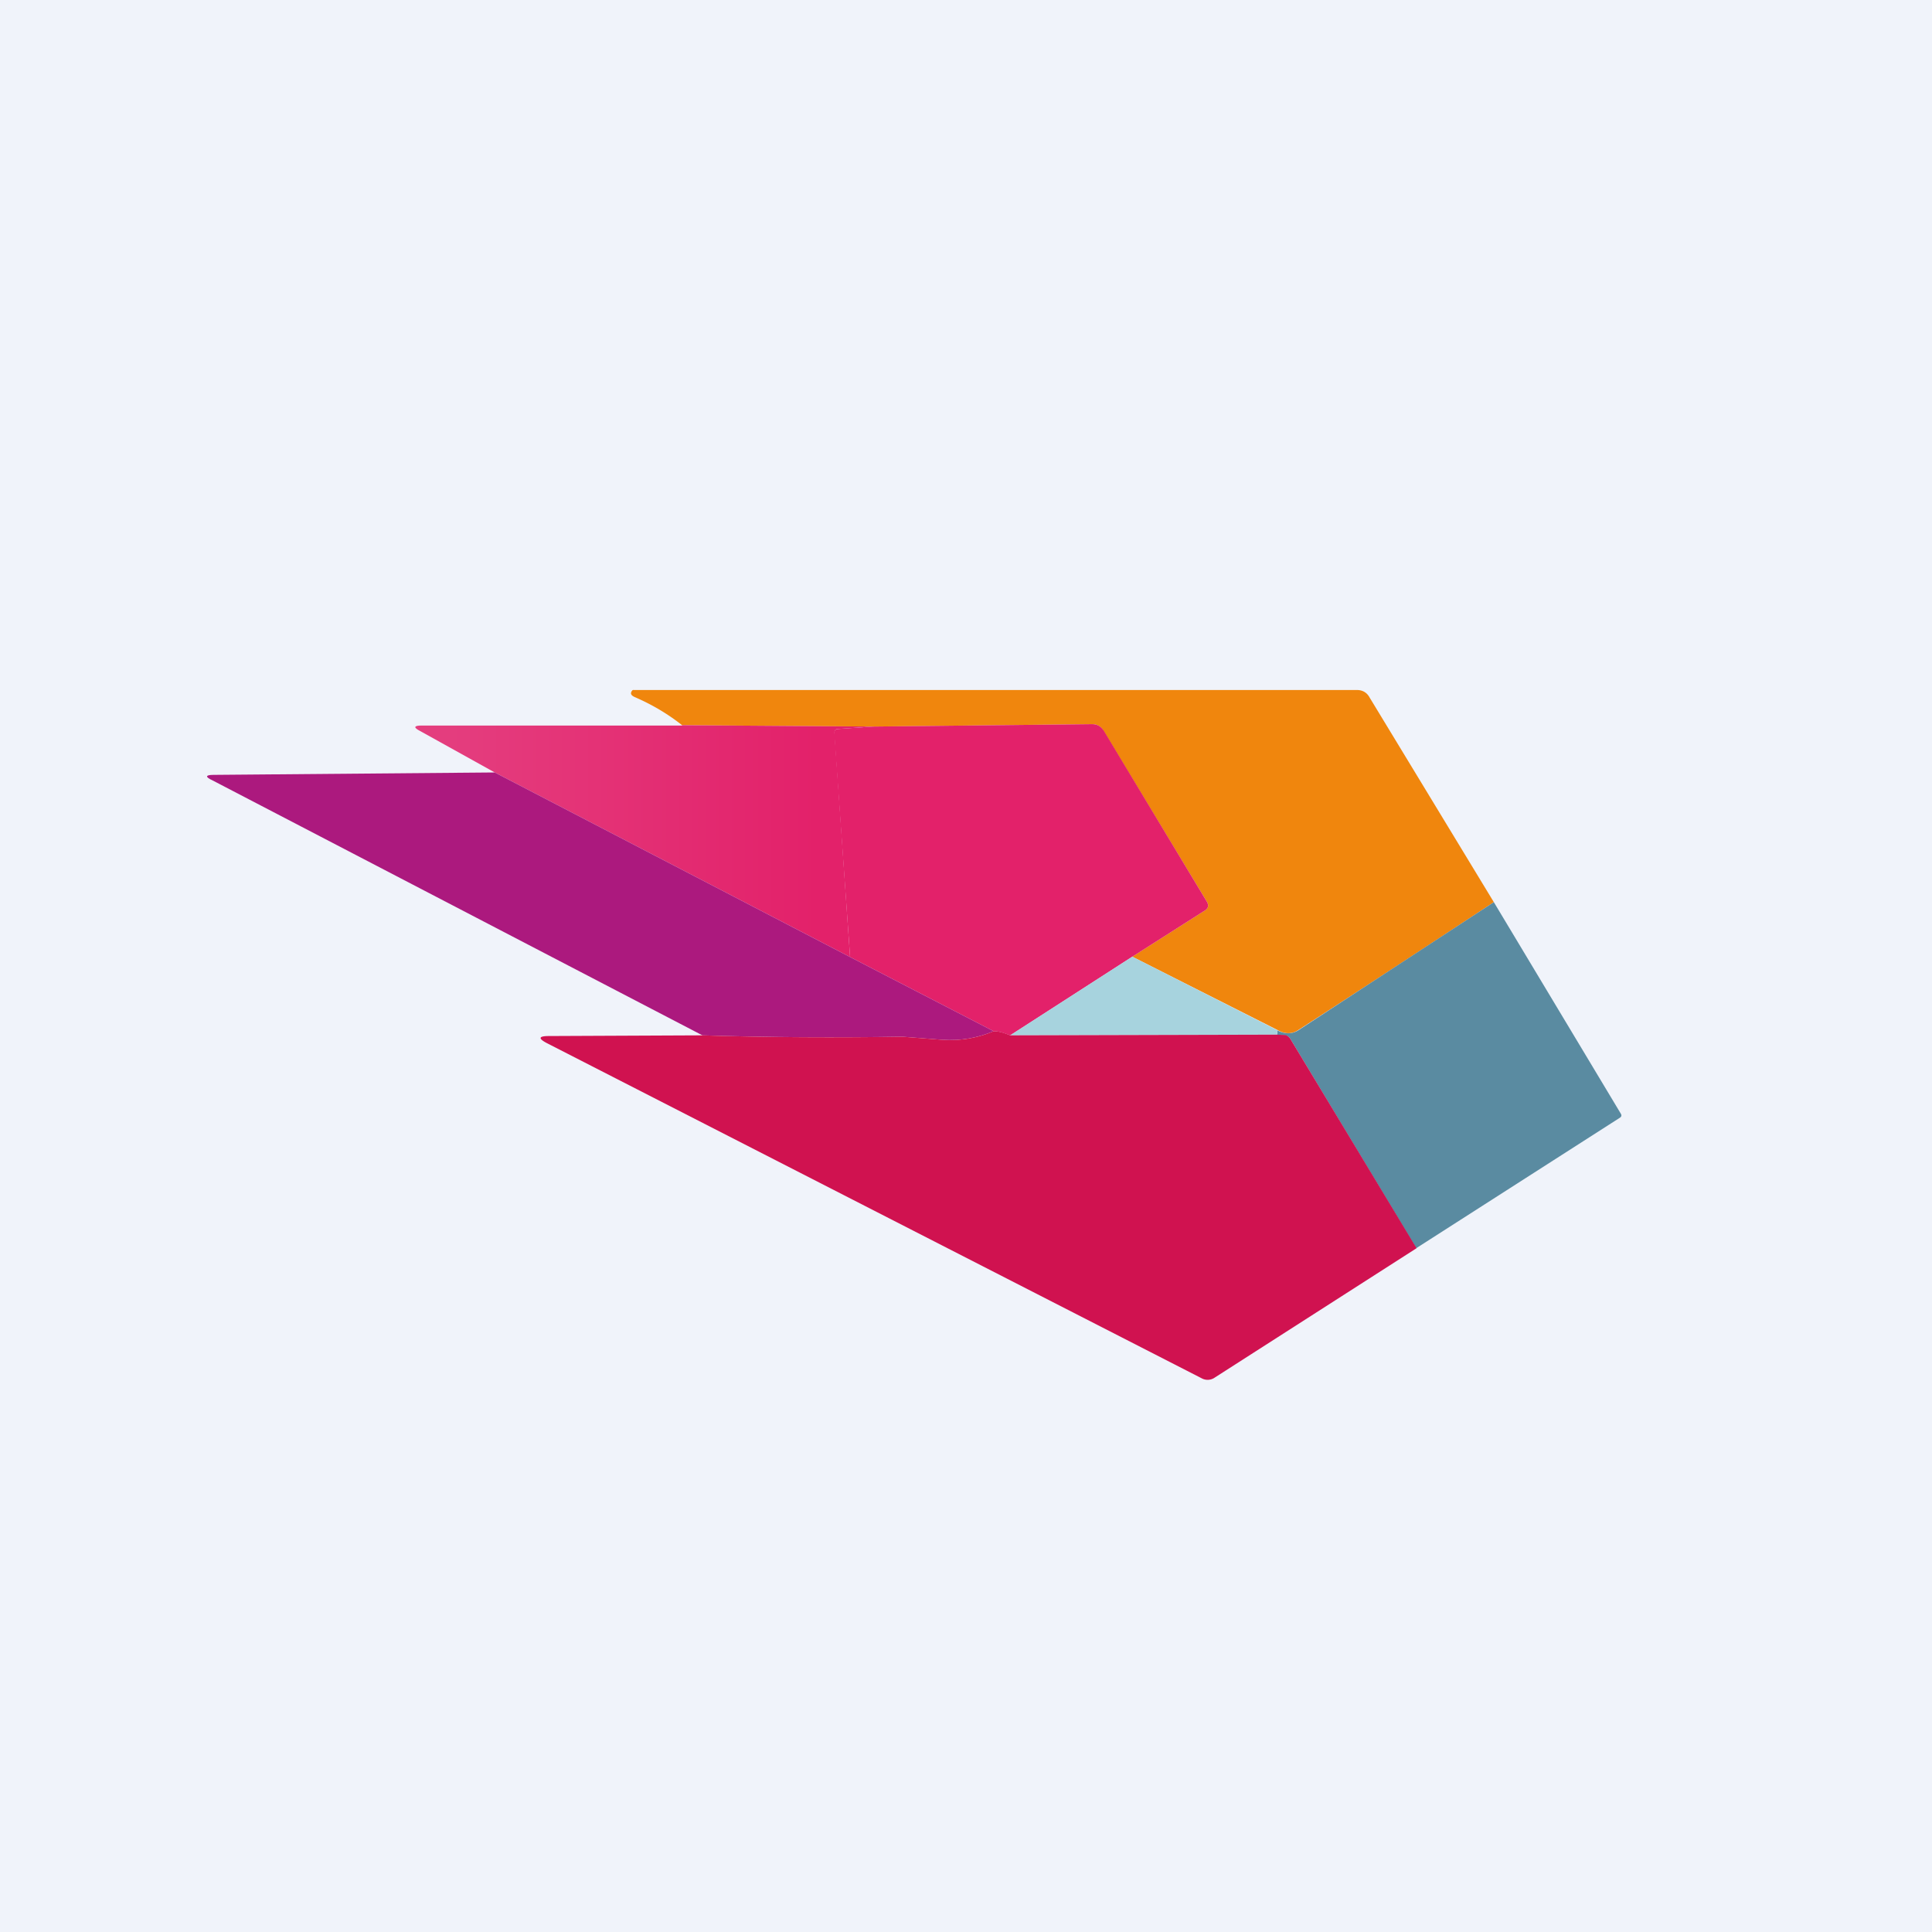 <!-- by TradeStack --><svg viewBox="0 0 56 56" xmlns="http://www.w3.org/2000/svg"><path fill="#F0F3FA" d="M0 0h56v56H0z"/><path d="M43.3 26.15c-1.9 1.25-3.79 2.49-5.66 3.7-.19.13-.4.13-.62 0l-4.2-2.12 2.12-1.35c.08-.06.1-.13.05-.23l-3-4.96a.36.36 0 0 0-.33-.2l-6.35.07-5.54-.04c-.43-.34-.88-.6-1.36-.81-.12-.05-.15-.11-.09-.19a.05.05 0 0 1 .05-.02h20.96c.16 0 .29.07.37.22l3.6 5.93Z" fill="#F0860D"/><path d="m19.77 21.02 5.54.04-1.02.07c-.08 0-.11.05-.1.13l.45 6.48-10.3-5.35-2.16-1.2c-.2-.1-.19-.16.04-.16h7.55Z" fill="url(#a)"/><path d="m32.82 27.73-3.54 2.28c-.2-.08-.35-.12-.48-.12l-4.16-2.15-.46-6.48c0-.08.03-.13.11-.13l1.02-.07 6.35-.07c.15 0 .26.07.34.2l2.99 4.96c.05.1.03.17-.05.23l-2.12 1.35Z" fill="#E3216A"/><path d="m14.34 22.39 10.3 5.35 4.16 2.15c-.47.2-.96.28-1.47.25l-1.17-.09c-1.96.03-3.9.02-5.8-.04l-14.2-7.39c-.22-.1-.21-.16.03-.16l8.15-.07Z" fill="#AC197E"/><path d="m43.3 26.15 3.68 6.13c.03.05.02.09-.03.12l-5.9 3.78-3.65-6.07a.21.21 0 0 0-.19-.1l-.2-.02c.02-.04.02-.09 0-.13.23.12.44.12.63 0l5.66-3.71Z" fill="#5A8BA1"/><path d="m32.82 27.73 4.2 2.13v.13l-7.74.02 3.54-2.28Z" fill="#A7D3DE"/><path d="m29.28 30.01 7.74-.02.2.01c.07 0 .13.04.18.11l3.66 6.07-5.85 3.75a.36.36 0 0 1-.38.02l-18.97-9.71c-.27-.14-.25-.21.05-.21l4.45-.02c1.9.06 3.84.07 5.8.04l1.17.09c.51.03 1-.05 1.47-.25.13 0 .29.04.48.12Z" fill="#D01250"/><defs><linearGradient id="a" x1="13.06" y1="22.27" x2="23.68" y2="22.27" gradientUnits="userSpaceOnUse"><stop stop-color="#E43D7E"/><stop offset="1" stop-color="#E3216A"/></linearGradient></defs></svg>